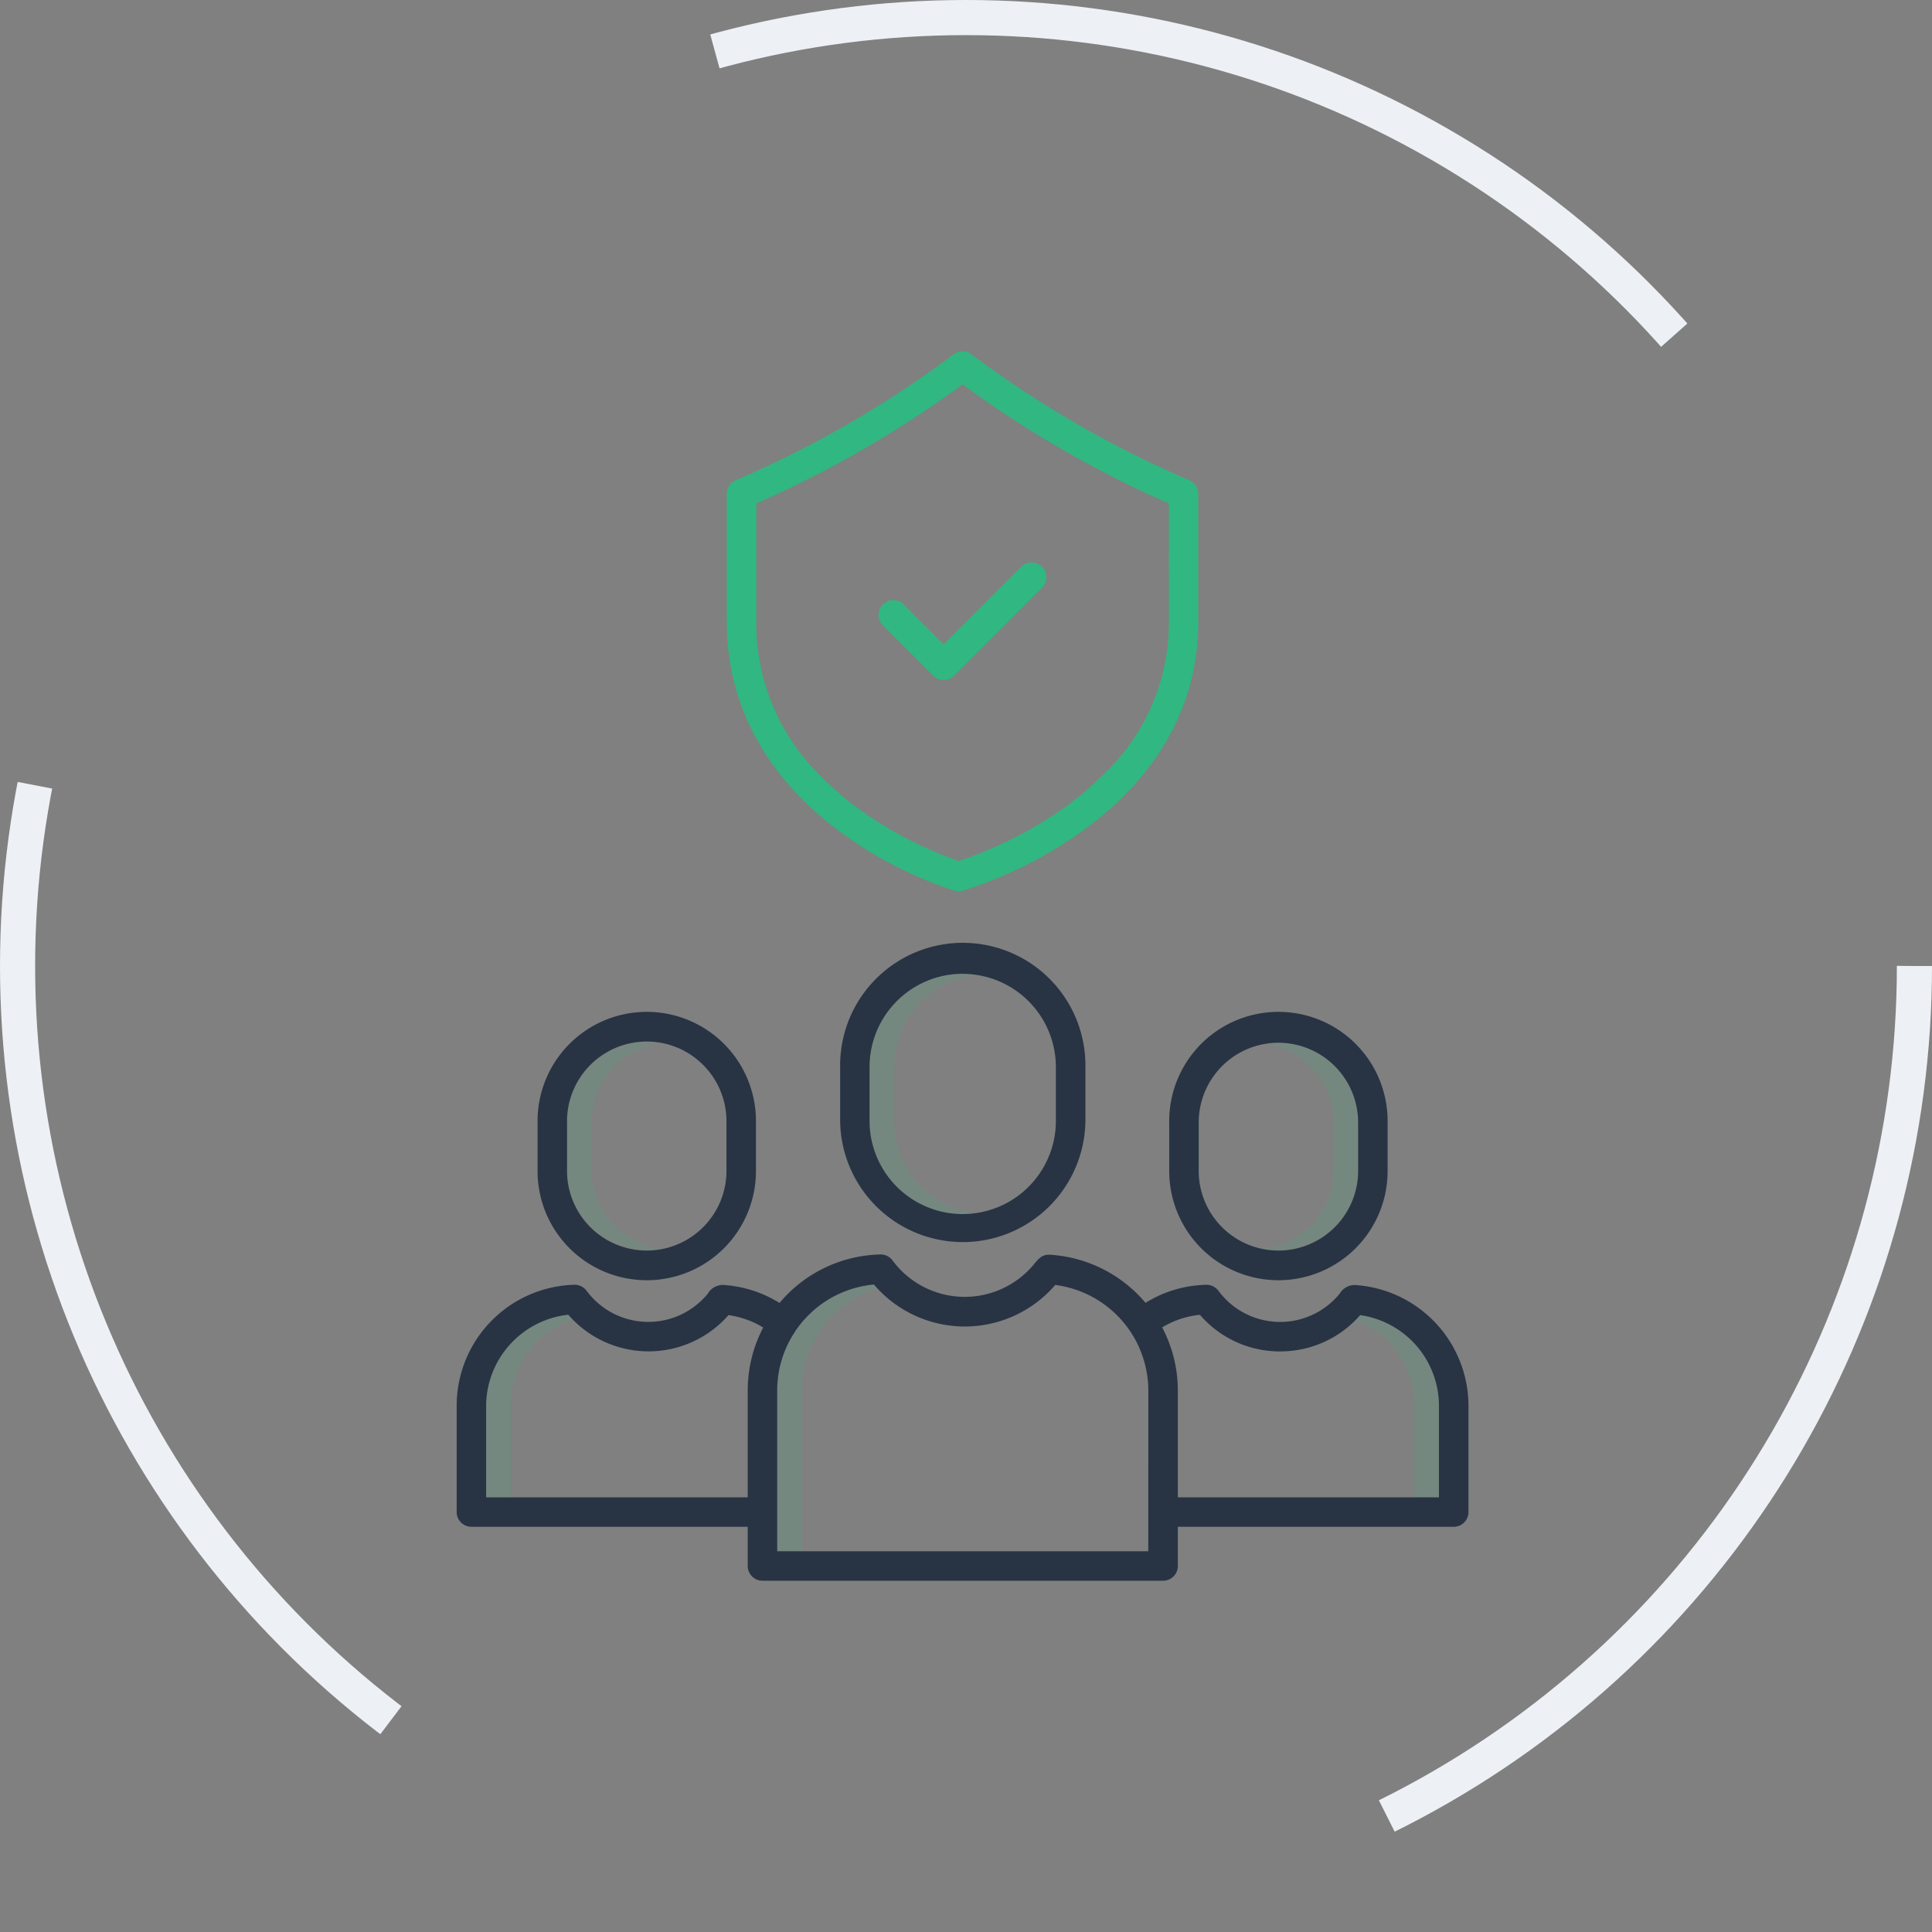 <svg xmlns="http://www.w3.org/2000/svg" width="110" height="110" viewBox="0 0 110 110">
  <rect x="0" y="0" width="110" height="110" fill="#808080" stroke="none"/>
  <g id="business-getting-started-icon-3" transform="translate(-5320 -1996)">
    <g id="Ellipse_261" data-name="Ellipse 261" transform="translate(5320 1996)" fill="none" stroke="#edf0f5" stroke-width="2" stroke-dasharray="60">
      <circle cx="55" cy="55" r="55" stroke="none"/>
      <circle cx="55" cy="55" r="54" fill="none"/>
    </g>
    <g id="business-getting-started-icon-3-2" data-name="business-getting-started-icon-3" transform="translate(5345.688 2015.999)">
      <path id="Path_4832" data-name="Path 4832" d="M46.652,288.778V286.09a4.545,4.545,0,0,1,3.84-4.485,4.539,4.539,0,0,0-5.237,4.485v2.688a4.54,4.54,0,0,0,5.237,4.485,4.546,4.546,0,0,1-3.84-4.485Zm0,0" transform="translate(-38.657 -242.182)" fill="#31b781" opacity="0.15"/>
      <path id="Path_4833" data-name="Path 4833" d="M169.859,261.847v-3.072a5.312,5.312,0,0,1,4.606-5.258,5.3,5.3,0,0,0-6,5.258v3.072a5.3,5.3,0,0,0,6,5.258,5.312,5.312,0,0,1-4.606-5.258Zm0,0" transform="translate(-144.637 -218.028)" fill="#31b781" opacity="0.15"/>
      <path id="Path_4834" data-name="Path 4834" d="M133.241,382.66l0-.005a6.143,6.143,0,0,1,.713-.881,6.048,6.048,0,0,1,2.592-1.573c-.07-.076-.14-.153-.208-.232a6.038,6.038,0,0,0-3.783,1.8,6.143,6.143,0,0,0-.713.881l0,.005a6.036,6.036,0,0,0-1.012,3.356v9.145h1.4v-9.145a6.036,6.036,0,0,1,1.012-3.356Zm0,0" transform="translate(-112.269 -326.838)" fill="#31b781" opacity="0.15"/>
      <path id="Path_4835" data-name="Path 4835" d="M330.609,281.555a4.482,4.482,0,0,0-.7.054,4.546,4.546,0,0,1,3.84,4.485v2.688a4.546,4.546,0,0,1-3.84,4.485,4.541,4.541,0,0,0,5.238-4.485v-2.688a4.544,4.544,0,0,0-4.539-4.538Zm0,0" transform="translate(-283.511 -242.185)" fill="#31b781" opacity="0.15"/>
      <path id="Path_4836" data-name="Path 4836" d="M366.525,392.465c-.087.1-.179.2-.271.288a5.222,5.222,0,0,1,3.364,4.874v5.211h1.4v-5.211A5.219,5.219,0,0,0,366.525,392.465Zm0,0" transform="translate(-314.773 -337.587)" fill="#31b781" opacity="0.15"/>
      <path id="Path_4837" data-name="Path 4837" d="M156.461,248.455v3.072a6.983,6.983,0,0,0,13.965,0v-3.072a6.983,6.983,0,1,0-13.965,0Zm6.983-5.3a5.311,5.311,0,0,1,5.3,5.3v3.072a5.3,5.3,0,0,1-10.609,0v-3.072A5.311,5.311,0,0,1,163.444,243.15Zm0,0" transform="translate(-134.315 -207.707)" fill="#283444"/>
      <path id="Path_4838" data-name="Path 4838" d="M290.457,275.587v2.688a6.217,6.217,0,1,0,12.433,0v-2.688a6.217,6.217,0,1,0-12.433,0Zm6.216-4.538a4.544,4.544,0,0,1,4.539,4.538v2.688a4.539,4.539,0,1,1-9.077,0v-2.688A4.543,4.543,0,0,1,296.672,271.049Zm0,0" transform="translate(-249.574 -231.679)" fill="#283444"/>
      <path id="Path_4839" data-name="Path 4839" d="M50.584,370.031a4.37,4.37,0,0,1-6.9-.169.852.852,0,0,0-.7-.34,6.822,6.822,0,0,0-3.451,1.027,7.73,7.73,0,0,0-5.445-2.739c-.442-.027-.66.241-.892.525a5.113,5.113,0,0,1-8.067-.2.833.833,0,0,0-.7-.34,7.707,7.707,0,0,0-5.349,2.333c-.135.138-.262.281-.385.428a6.871,6.871,0,0,0-3.225-1.027,1,1,0,0,0-.861.5,4.37,4.37,0,0,1-6.9-.169.853.853,0,0,0-.7-.34A6.891,6.891,0,0,0,.313,376.41v6.05a.839.839,0,0,0,.839.839H16.885v2.233a.839.839,0,0,0,.839.839h22.81a.838.838,0,0,0,.839-.839V383.3H57.082a.839.839,0,0,0,.839-.839v-6.05a6.9,6.9,0,0,0-6.475-6.877,1,1,0,0,0-.862.5ZM1.991,381.621V376.41a5.248,5.248,0,0,1,4.677-5.184,6.05,6.05,0,0,0,9.121.022,5.174,5.174,0,0,1,1.977.706,7.714,7.714,0,0,0-.881,3.595v6.073Zm37.7,3.072H18.563v-9.144a6.034,6.034,0,0,1,1.012-3.356l0-.005a6.143,6.143,0,0,1,.713-.881,6.038,6.038,0,0,1,3.783-1.8,6.791,6.791,0,0,0,10.323.023,6.081,6.081,0,0,1,5.3,6.025Zm12.057-13.445a5.219,5.219,0,0,1,4.491,5.162v5.211H41.373v-6.073a7.707,7.707,0,0,0-.892-3.6,5.129,5.129,0,0,1,2.149-.718,6,6,0,0,0,4.415,2.084l.158,0a6.014,6.014,0,0,0,4.549-2.064Zm0,0" transform="translate(0 -316.37)" fill="#283444"/>
      <path id="Path_4840" data-name="Path 4840" d="M45.683,278.275v-2.688a6.217,6.217,0,1,0-12.433,0v2.688a6.217,6.217,0,1,0,12.433,0Zm-10.755,0v-2.688a4.539,4.539,0,1,1,9.077,0v2.688a4.539,4.539,0,1,1-9.077,0Zm0,0" transform="translate(-28.331 -231.679)" fill="#283444"/>
      <g id="Group_2723" data-name="Group 2723" transform="translate(15.694 0.001)">
        <path id="Path_4841" data-name="Path 4841" d="M136.651,7.343l-.082-.035A60.281,60.281,0,0,1,124.239.169a.84.84,0,0,0-1.007,0A60.27,60.27,0,0,1,110.9,7.307l-.083.036a.839.839,0,0,0-.508.771v7.3c0,4.723,2.257,8.871,6.527,12a23,23,0,0,0,6.443,3.3.842.842,0,0,0,.464,0,24.131,24.131,0,0,0,6.658-3.289c4.419-3.125,6.756-7.275,6.756-12v-7.3a.839.839,0,0,0-.509-.771Zm-1.169,8.072a11.855,11.855,0,0,1-3.407,8.366c-.456.44-1.206,1.158-1.474,1.375q-.536.443-1.128.866a23.2,23.2,0,0,1-5.951,3,21.955,21.955,0,0,1-5.691-2.964q-.545-.4-1.041-.818c-.39-.378-.843-.721-1.4-1.328a12.112,12.112,0,0,1-3.4-8.5V8.665a61.956,61.956,0,0,0,11.745-6.78,61.969,61.969,0,0,0,11.745,6.78Zm0,0" transform="translate(-110.313 -0.001)" fill="#31b781"/>
        <path id="Path_4847" data-name="Path 4847" d="M173.594,88.361a.839.839,0,1,0-1.186,1.186l2.849,2.849a.839.839,0,0,0,1.187,0l5.009-5.009a.839.839,0,1,0-1.187-1.186l-4.416,4.416Zm0,0" transform="translate(-163.506 -73.929)" fill="#31b781"/>
      </g>
      <path id="Path_4848" data-name="Path 4848" d="M17.228,392.568q-.123-.126-.239-.259a5.248,5.248,0,0,0-4.677,5.184V402.7h1.4v-5.211a5.252,5.252,0,0,1,3.517-4.925Zm0,0" transform="translate(-10.322 -337.453)" fill="#31b781" opacity="0.15"/>
    </g>
  </g>
</svg>
